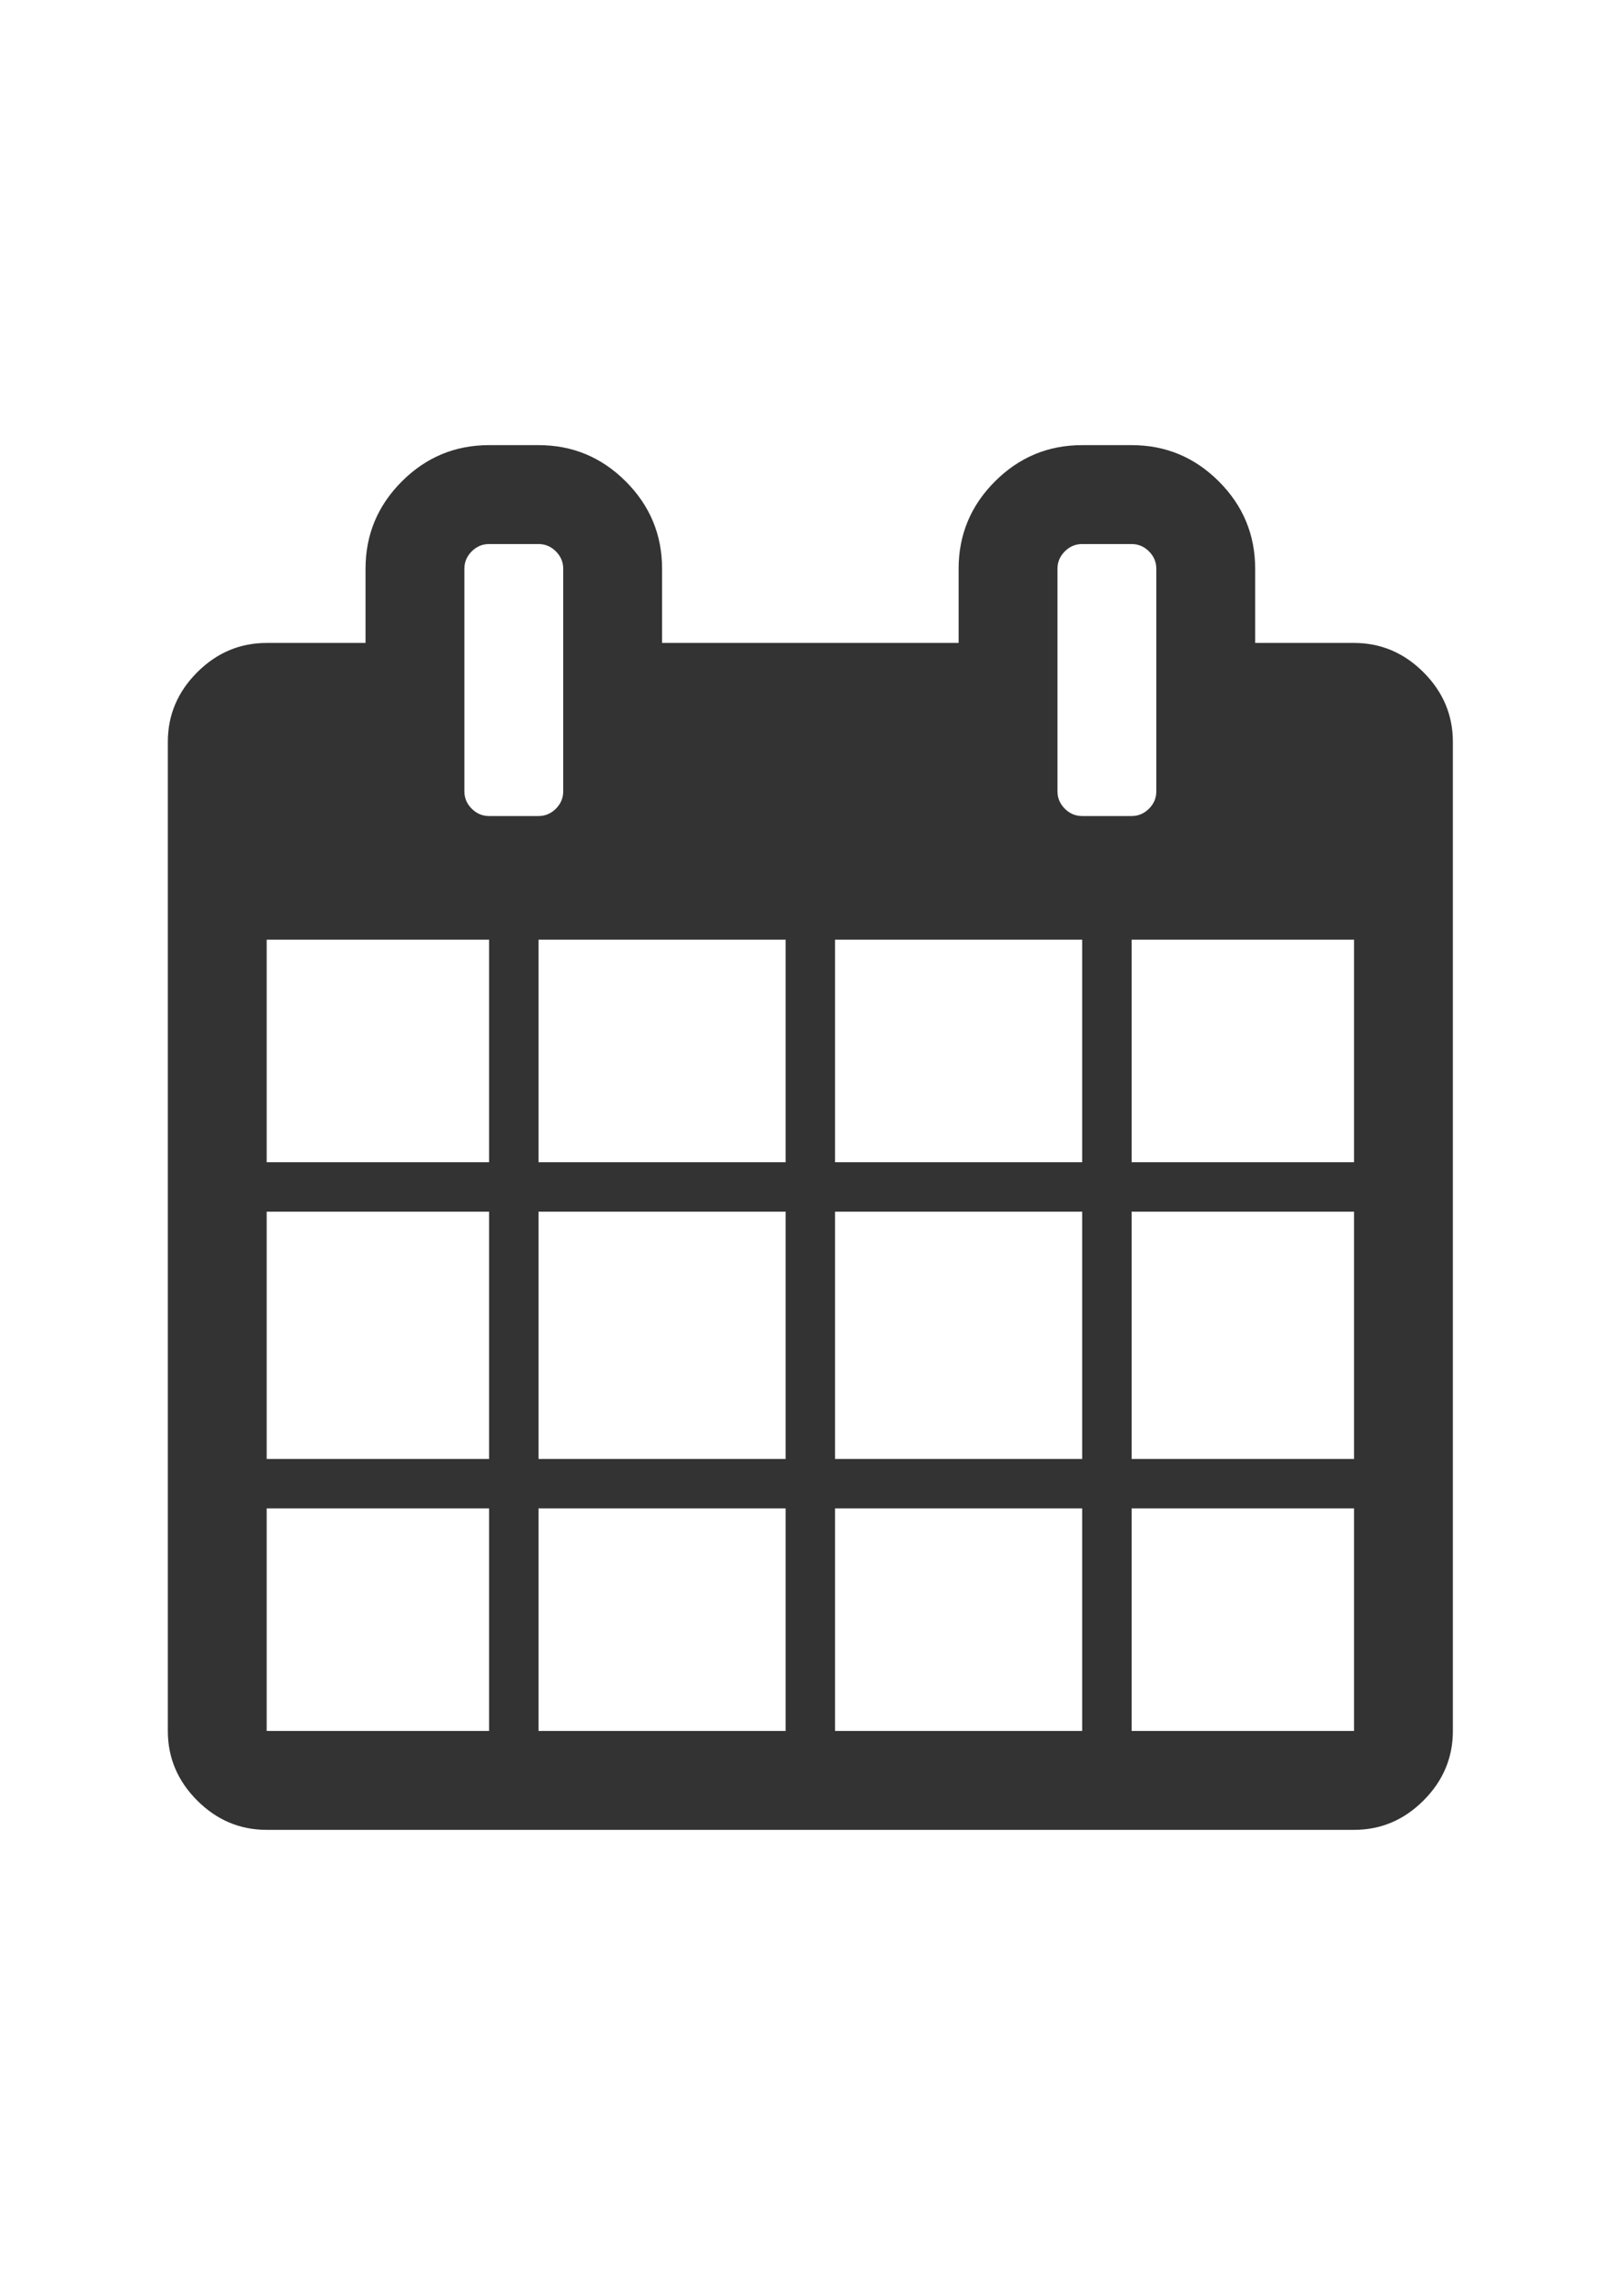 <?xml version="1.0" encoding="utf-8"?>
<!-- Generator: Adobe Illustrator 16.0.0, SVG Export Plug-In . SVG Version: 6.00 Build 0)  -->
<!DOCTYPE svg PUBLIC "-//W3C//DTD SVG 1.1//EN" "http://www.w3.org/Graphics/SVG/1.1/DTD/svg11.dtd">
<svg version="1.1"
	 id="svg3025" xmlns:sodipodi="http://sodipodi.sourceforge.net/DTD/sodipodi-0.dtd" xmlns:cc="http://creativecommons.org/ns#" xmlns:dc="http://purl.org/dc/elements/1.1/" xmlns:svg="http://www.w3.org/2000/svg" xmlns:inkscape="http://www.inkscape.org/namespaces/inkscape" xmlns:rdf="http://www.w3.org/1999/02/22-rdf-syntax-ns#" sodipodi:docname="calendar_font_awesome.svg" inkscape:version="0.48.3.1 r9886"
	 xmlns="http://www.w3.org/2000/svg" xmlns:xlink="http://www.w3.org/1999/xlink" x="0px" y="0px" width="425.201px"
	 height="595.281px" viewBox="0 0 425.201 595.281" enable-background="new 0 0 425.201 595.281" xml:space="preserve">
<sodipodi:namedview  showgrid="false" inkscape:zoom="0.13169643" inkscape:cx="896" pagecolor="#ffffff" bordercolor="#666666" borderopacity="1" id="namedview3031" gridtolerance="10" inkscape:cy="896" guidetolerance="10" objecttolerance="10" inkscape:window-x="0" inkscape:window-height="480" inkscape:window-y="25" inkscape:pageopacity="0" inkscape:current-layer="svg3025" inkscape:window-maximized="0" inkscape:pageshadow="2" inkscape:window-width="640">
	</sodipodi:namedview>
<g id="g3027" transform="matrix(1,0,0,-1,91.119,1297.864)">
	<path id="path3029" inkscape:connector-curvature="0" fill="#333333" d="M-21.295,844.939h58.232v58.232h-58.232V844.939z
		 M49.877,844.939h64.703v58.232H49.877V844.939z M-21.295,916.112h58.232v64.702h-58.232V916.112z M49.877,916.112h64.703v64.702
		H49.877V916.112z M-21.295,993.754h58.232v58.231h-58.232V993.754z M127.519,844.939h64.703v58.232h-64.703V844.939z
		 M49.877,993.754h64.703v58.231H49.877V993.754z M205.161,844.939h58.231v58.232h-58.231V844.939z M127.519,916.112h64.703v64.702
		h-64.703V916.112z M56.347,1090.807v58.232c0,1.752-0.641,3.269-1.921,4.549c-1.281,1.281-2.797,1.921-4.55,1.921h-12.94
		c-1.752,0-3.269-0.64-4.55-1.921c-1.28-1.28-1.921-2.797-1.921-4.549v-58.232c0-1.752,0.641-3.269,1.921-4.55
		c1.281-1.28,2.797-1.921,4.55-1.921h12.94c1.752,0,3.269,0.641,4.55,1.921C55.706,1087.538,56.347,1089.055,56.347,1090.807z
		 M205.161,916.112h58.231v64.702h-58.231V916.112z M127.519,993.754h64.703v58.231h-64.703V993.754z M205.161,993.754h58.231
		v58.231h-58.231V993.754z M211.632,1090.807v58.232c0,1.752-0.64,3.269-1.921,4.549c-1.281,1.281-2.797,1.921-4.55,1.921h-12.939
		c-1.753,0-3.27-0.64-4.55-1.921c-1.28-1.28-1.921-2.797-1.921-4.549v-58.232c0-1.752,0.641-3.269,1.921-4.55
		c1.28-1.28,2.797-1.921,4.55-1.921h12.939c1.753,0,3.269,0.641,4.55,1.921C210.992,1087.538,211.632,1089.055,211.632,1090.807z
		 M289.275,1103.747V844.939c0-7.009-2.561-13.074-7.684-18.197c-5.122-5.122-11.188-7.683-18.198-7.683H-21.295
		c-7.009,0-13.076,2.561-18.198,7.683c-5.122,5.123-7.684,11.188-7.684,18.197v258.808c0,7.009,2.562,13.076,7.684,18.198
		c5.122,5.122,11.188,7.684,18.198,7.684h25.88v19.411c0,8.896,3.168,16.512,9.503,22.848c6.335,6.335,13.951,9.502,22.848,9.502
		h12.94c8.897,0,16.513-3.167,22.848-9.502c6.336-6.336,9.503-13.952,9.503-22.848v-19.411h77.643v19.411
		c0,8.896,3.167,16.512,9.503,22.848c6.335,6.335,13.951,9.502,22.849,9.502h12.939c8.896,0,16.513-3.167,22.849-9.502
		c6.335-6.336,9.503-13.952,9.503-22.848v-19.411h25.88c7.01,0,13.076-2.562,18.198-7.684
		C286.714,1116.823,289.275,1110.756,289.275,1103.747z"/>
</g>
</svg>
